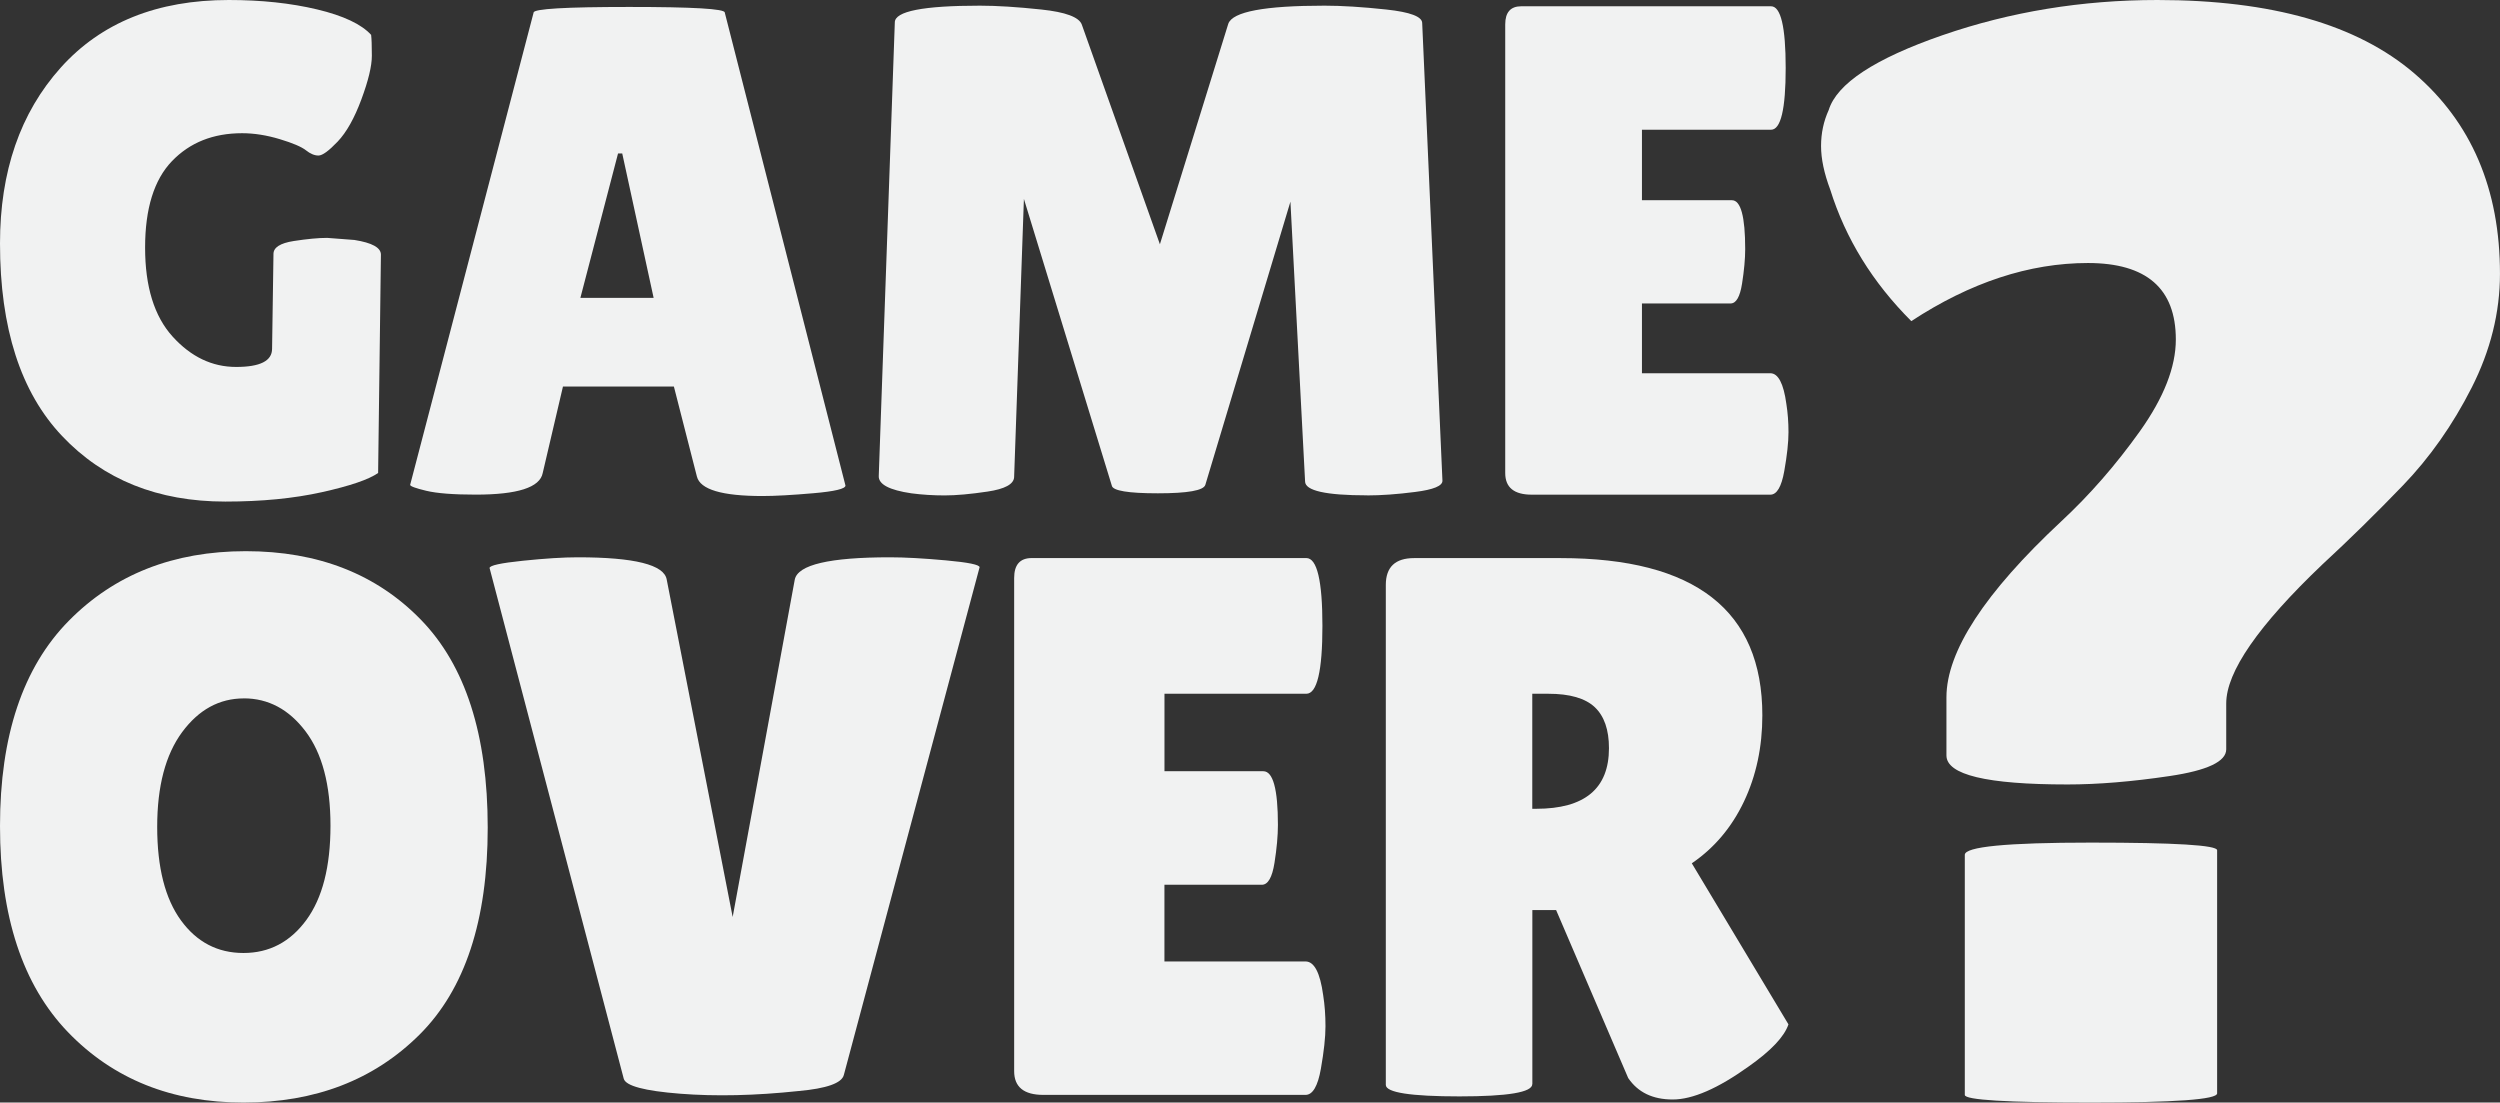 <?xml version="1.0" encoding="UTF-8"?>
<svg id="Layer_1" data-name="Layer 1" xmlns="http://www.w3.org/2000/svg" viewBox="0 0 661.76 291.85">
  <rect x="0" y="0" width="661.76" height="291.85" fill="#333333" stroke="none"/>
  <defs>
    <style>
      .cls-1 {
        fill: #f1f2f2;
        stroke-width: 0px;
      }
    </style>
  </defs>
  <g>
    <g>
      <path class="cls-1" d="m72.02,92.34l.37-25.12c0-1.72,1.78-2.86,5.36-3.42,3.57-.55,6.52-.83,8.86-.83l7.2.55c4.68.74,7.02,2.03,7.02,3.88l-.74,57.8c-2.46,1.73-7.42,3.42-14.87,5.08-7.45,1.66-15.97,2.49-25.58,2.49-17.85,0-32.26-5.78-43.21-17.36C5.48,103.85,0,86.86,0,64.45,0,45.37,5.36,29.86,16.07,17.91,26.78,5.97,41.61,0,60.57,0c8.62,0,16.4.83,23.36,2.49,6.95,1.66,11.73,3.91,14.31,6.74.12.99.19,2.83.19,5.54s-.92,6.56-2.77,11.54c-1.85,4.99-3.94,8.71-6.28,11.17-2.34,2.46-4.03,3.69-5.08,3.69s-2.16-.46-3.32-1.39c-1.17-.92-3.48-1.91-6.93-2.95-3.45-1.04-6.77-1.57-9.97-1.57-7.64,0-13.82,2.46-18.56,7.39-4.74,4.93-7.11,12.56-7.11,22.9s2.43,18.19,7.29,23.55c4.86,5.36,10.46,8.03,16.81,8.03s9.51-1.6,9.51-4.8Z"/>
      <path class="cls-1" d="m201.83,131.3c-10.71,0-16.5-1.72-17.36-5.17l-6.09-23.82h-29.36l-5.36,22.9c-.74,3.82-6.65,5.72-17.73,5.72-5.91,0-10.28-.34-13.11-1.02-2.83-.68-4.25-1.2-4.25-1.57L141.25,3.32c0-.98,8.43-1.48,25.3-1.48s25.3.49,25.3,1.48l31.95,125.21c0,.86-2.83,1.54-8.5,2.03-5.66.49-10.16.74-13.48.74Zm-48.2-52.45h19.39l-8.31-38.23h-1.11l-9.97,38.23Z"/>
      <path class="cls-1" d="m361.9,131.12c-10.96,0-16.44-1.23-16.44-3.69l-3.88-74.05-22.53,74.98c-.49,1.48-4.68,2.22-12.56,2.22s-11.94-.68-12.19-2.03l-23.27-75.9-2.59,73.68c-.12,1.85-2.46,3.11-7.02,3.79-4.56.68-8.34,1.02-11.36,1.02s-5.94-.18-8.77-.55c-5.91-.86-8.8-2.4-8.68-4.62l4.25-120.04c0-2.95,7.51-4.43,22.53-4.43,4.43,0,9.85.34,16.25,1.02,6.4.68,9.97,2,10.71,3.97l20.68,58.17,18.1-58.36c1.11-3.2,9.6-4.8,25.48-4.8,4.55,0,10,.34,16.34,1.02,6.34.68,9.51,1.88,9.51,3.6l5.36,121.15c0,1.36-2.4,2.34-7.2,2.95-4.8.62-9.05.92-12.74.92Z"/>
      <path class="cls-1" d="m458.45,53c2.34,0,3.51,4.31,3.51,12.93,0,2.59-.28,5.63-.83,9.14-.55,3.51-1.57,5.26-3.05,5.26h-23.45v18.47h33.98c2.09,0,3.51,2.71,4.25,8.13.37,2.34.56,4.83.56,7.48s-.37,6.07-1.11,10.25c-.74,4.19-1.97,6.28-3.69,6.28h-63.16c-4.68,0-7.02-1.91-7.02-5.72V6.46c0-3.2,1.41-4.8,4.25-4.8h66.11c2.59,0,3.88,5.45,3.88,16.34s-1.29,16.34-3.88,16.34h-34.17v18.65h23.82Z"/>
    </g>
    <g>
      <path class="cls-1" d="m64.45,291.85c-19.02,0-34.51-6.22-46.49-18.67C5.99,260.72,0,242.55,0,218.67s6.06-41.99,18.17-54.3c12.11-12.31,27.74-18.47,46.89-18.47s34.61,6.06,46.38,18.17c11.77,12.11,17.66,30.45,17.66,55.01s-6.02,42.83-18.07,54.81c-12.05,11.98-27.58,17.96-46.59,17.96Zm.1-106.98c-6.5,0-11.94,2.98-16.34,8.93-4.4,5.96-6.6,14.31-6.6,25.07s2.1,19.01,6.29,24.76c4.19,5.75,9.71,8.63,16.54,8.63s12.38-2.91,16.65-8.73c4.26-5.82,6.39-14.14,6.39-24.97s-2.2-19.15-6.6-24.97c-4.4-5.82-9.85-8.73-16.34-8.73Z"/>
      <path class="cls-1" d="m129.59,150.36c0-.68,2.94-1.32,8.83-1.93,5.89-.61,10.72-.91,14.51-.91,15.02,0,22.87,1.96,23.55,5.89l17.46,89.32,16.44-89.32c.81-3.92,9.2-5.89,25.17-5.89,3.92,0,8.86.27,14.82.81,5.95.54,8.93,1.15,8.93,1.83l-35.93,134.38c-.54,2.17-4.54,3.59-11.98,4.26-11.5,1.22-21.96,1.45-31.36.71-9.41-.74-14.38-2.06-14.92-3.96l-35.52-135.2Z"/>
      <path class="cls-1" d="m334.41,204.15c2.57,0,3.86,4.74,3.86,14.21,0,2.84-.3,6.19-.91,10.05-.61,3.86-1.73,5.79-3.35,5.79h-25.78v20.3h37.35c2.3,0,3.86,2.98,4.67,8.93.41,2.57.61,5.31.61,8.22s-.41,6.67-1.22,11.27c-.81,4.6-2.17,6.9-4.06,6.9h-69.42c-5.14,0-7.71-2.1-7.71-6.29v-130.53c0-3.52,1.55-5.28,4.67-5.28h72.67c2.84,0,4.26,5.99,4.26,17.96s-1.42,17.96-4.26,17.96h-37.55v20.5h26.19Z"/>
      <path class="cls-1" d="m405.6,286.97c0,2.17-6.43,3.25-19.28,3.25s-19.49-1.01-19.49-3.04v-132.35c0-4.74,2.5-7.1,7.51-7.1h38.77c35.59,0,53.39,13.87,53.39,41.61,0,8.39-1.62,16-4.87,22.84-3.25,6.84-7.85,12.28-13.8,16.34l25.58,42.63c-1.08,3.25-4.6,6.97-10.55,11.16-8.12,5.82-14.82,8.73-20.1,8.73s-9.2-1.89-11.77-5.68l-19.08-44.46h-6.29v46.08Zm0-103.33v30.45h1.02c12.86,0,19.28-5.34,19.28-16.04,0-4.87-1.25-8.49-3.76-10.86-2.51-2.36-6.6-3.55-12.28-3.55h-4.26Z"/>
    </g>
  </g>
  <path class="cls-1" d="m547.21,207.65c-21.32,0-31.98-2.56-31.98-7.69v-15.38c0-12.14,10.12-27.66,30.36-46.55,7.55-7.01,14.5-14.98,20.85-23.88,6.34-8.91,9.51-17,9.51-24.29,0-13.49-7.76-20.24-23.27-20.24s-31.11,5.13-46.75,15.38c-10.26-10.25-17.41-21.86-21.46-34.81-1.62-4.31-2.43-8.16-2.43-11.54s.67-6.54,2.02-9.51c2.16-7.01,12.21-13.62,30.15-19.83,17.95-6.2,36.9-9.31,56.87-9.31,30.22,0,52.89,6.48,68,19.43,15.11,12.95,22.67,30.63,22.67,53.03,0,10.26-2.5,20.31-7.49,30.15-5,9.85-11.07,18.49-18.22,25.91-7.15,7.42-14.23,14.37-21.25,20.84-17,16.19-25.5,28.48-25.5,36.84v12.14c0,3.24-5,5.6-14.98,7.08-9.98,1.49-19.02,2.23-27.12,2.23Zm39.67,81.77c0,1.62-11.13,2.43-33.4,2.43s-33.39-.68-33.39-2.02v-63.55c0-2.16,11.13-3.24,33.39-3.24s33.4.68,33.4,2.02v64.36Z"/>
</svg>